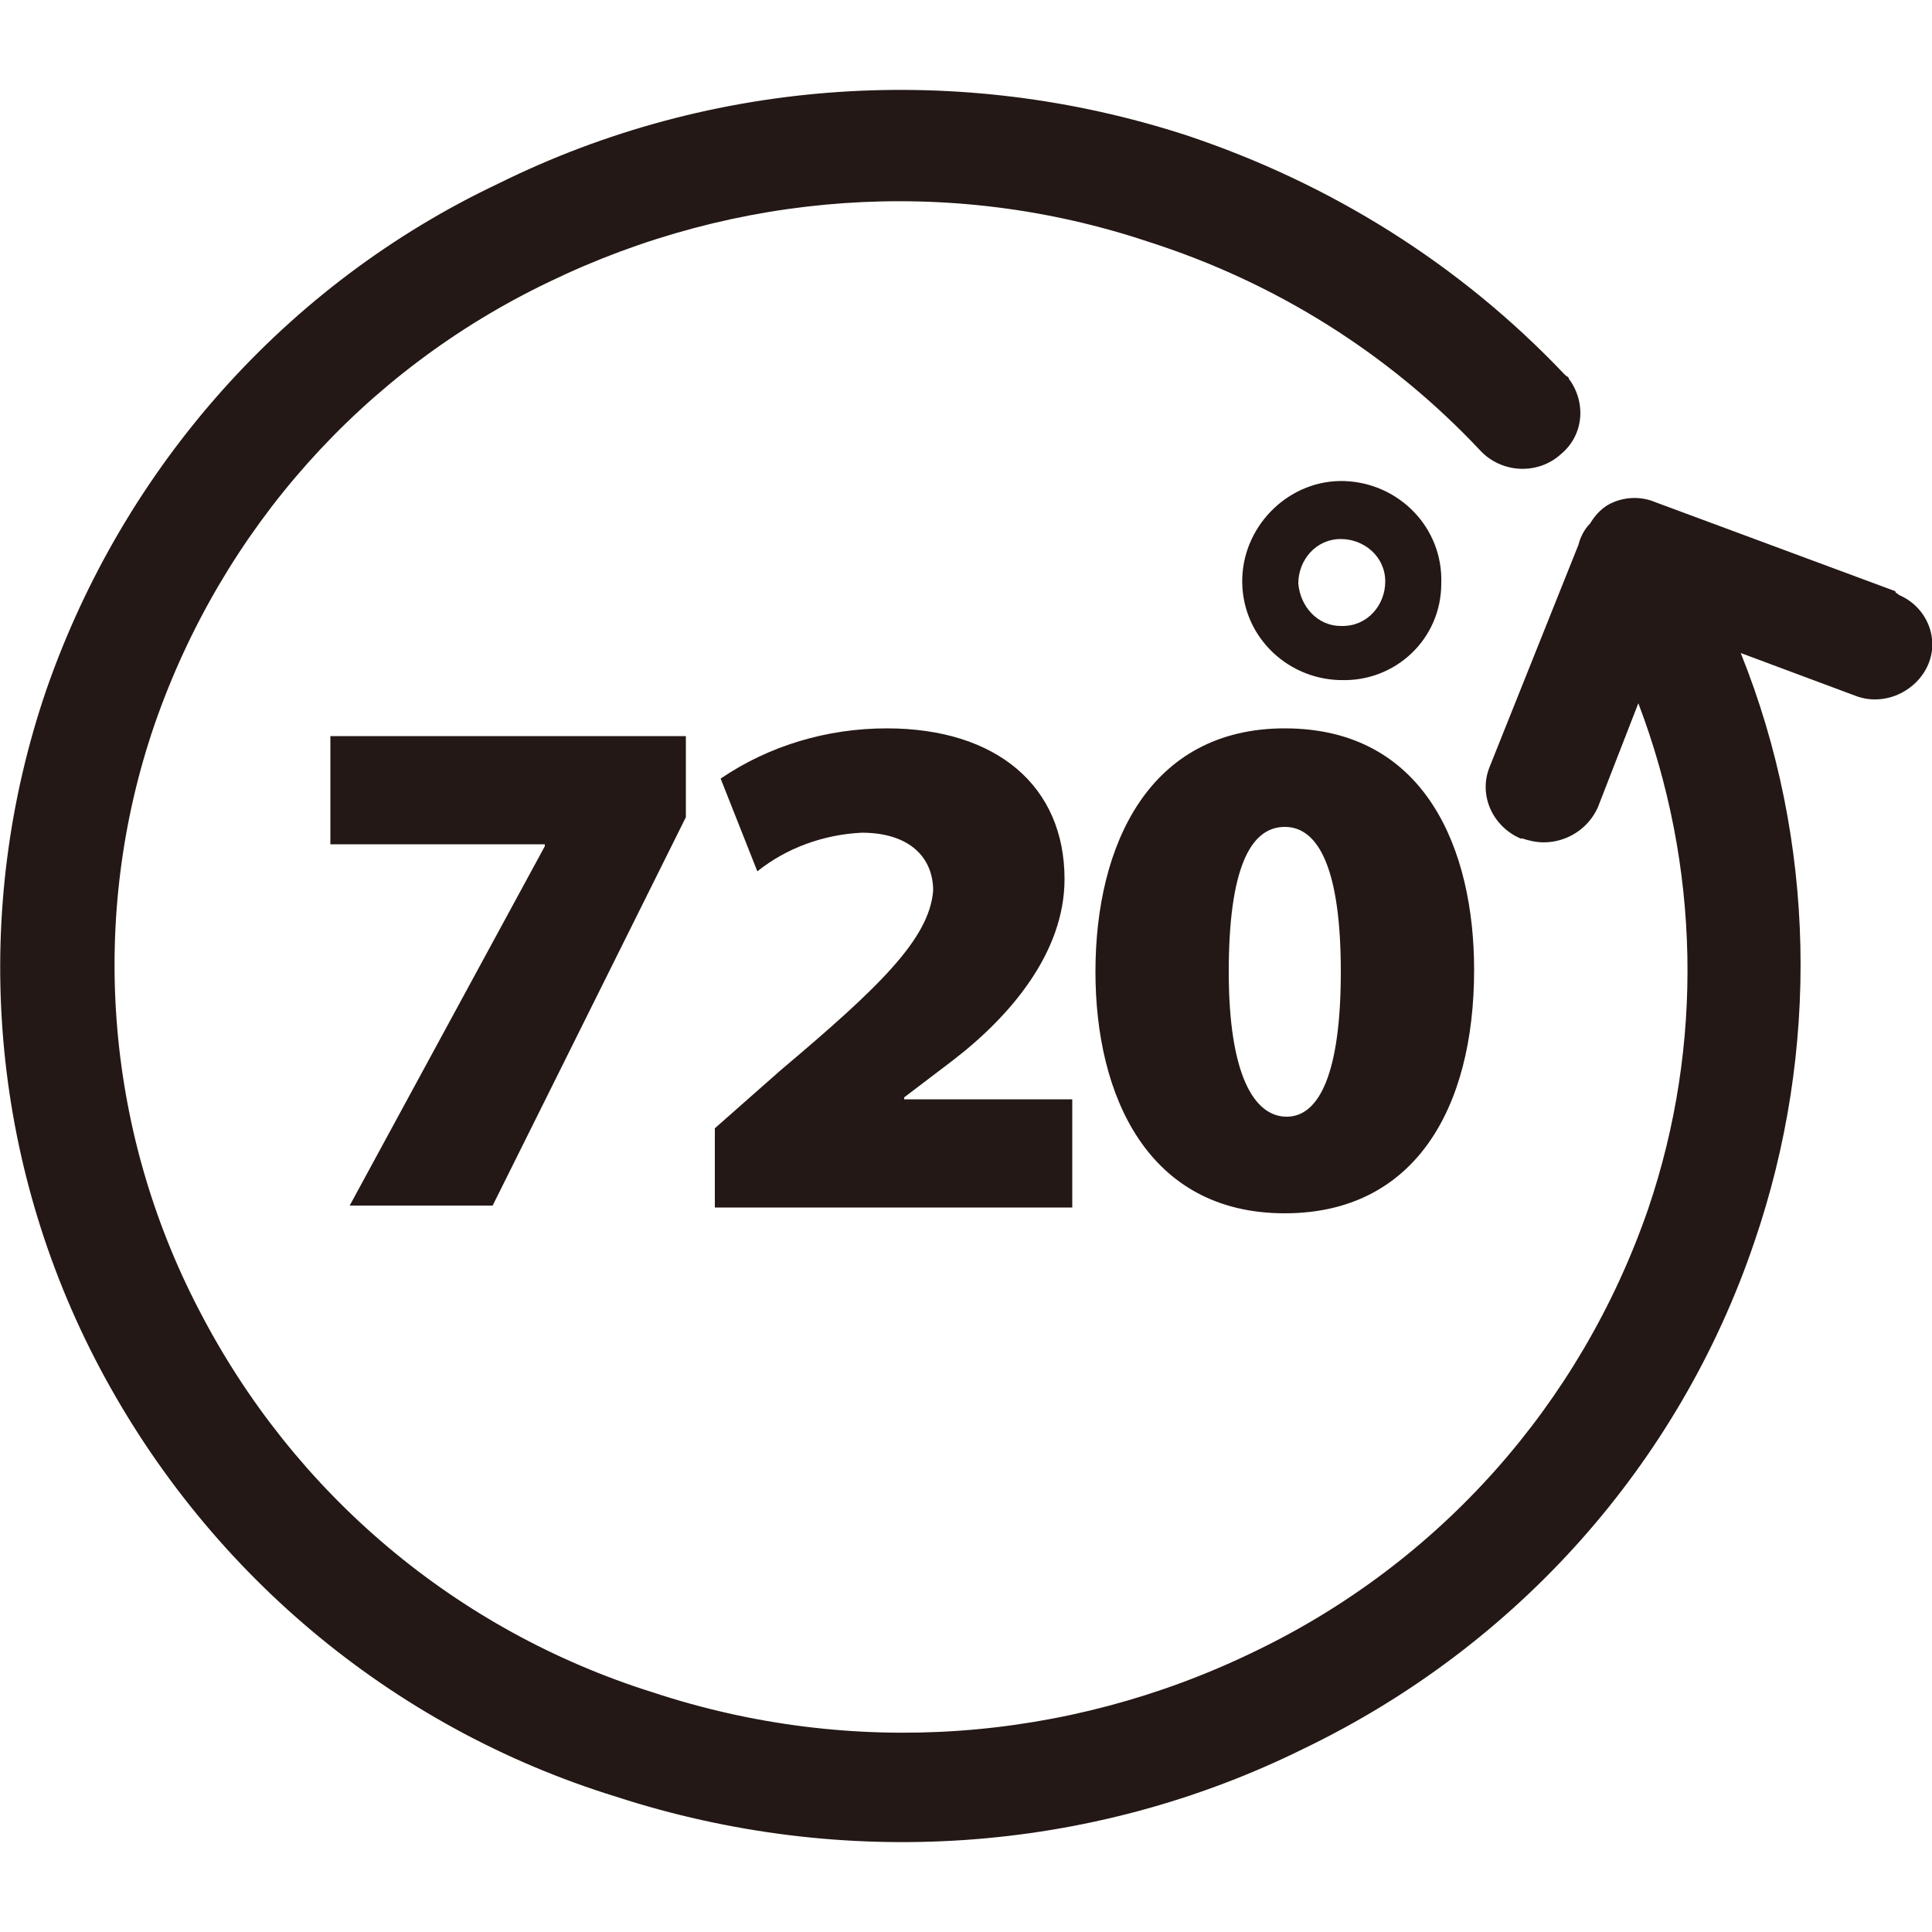 <?xml version="1.0" encoding="utf-8"?>
<!-- Generator: Adobe Illustrator 24.0.1, SVG Export Plug-In . SVG Version: 6.00 Build 0)  -->
<svg version="1.1" id="圖層_1" xmlns="http://www.w3.org/2000/svg" xmlns:xlink="http://www.w3.org/1999/xlink" x="0px" y="0px"
	 viewBox="0 0 100 100" style="enable-background:new 0 0 100 100;" xml:space="preserve">
<style type="text/css">
	.st0{fill-rule:evenodd;clip-rule:evenodd;fill:#231815;}
</style>
<title>pano</title>
<g id="註解">
	<path class="st0" d="M18.1,62.4h7.4l10-20.1v-4.2H17.1v5.6h11.1v0.1L18.1,62.4z M40.4,55.4l-3.4,3v4.1h18.5v-5.6h-8.7v-0.1l2.5-1.9
		c3-2.3,5.8-5.6,5.8-9.4c0-4.8-3.5-7.8-9.2-7.8c-3.1,0-6.1,0.9-8.6,2.6l1.9,4.8c1.5-1.2,3.4-1.9,5.4-2c2.5,0,3.7,1.3,3.7,3
		C48.1,48.6,45.5,51.1,40.4,55.4z M56.7,50.3c0,6.4,2.7,12.5,9.8,12.5c6.7,0,9.8-5.4,9.8-12.6c0-6.2-2.5-12.5-9.8-12.5
		C59.5,37.7,56.7,43.7,56.7,50.3L56.7,50.3z M66.5,42.8c1.8,0,2.9,2.3,2.9,7.5s-1.1,7.5-2.8,7.5s-3-2.2-3-7.5S64.7,42.8,66.5,42.8
		L66.5,42.8z M74.6,30.2c0.1-2.9-2.2-5.2-5-5.3s-5.2,2.2-5.3,5c-0.1,2.9,2.2,5.2,5,5.3c0,0,0.1,0,0.1,0
		C72.2,35.3,74.6,33.1,74.6,30.2C74.6,30.2,74.6,30.2,74.6,30.2L74.6,30.2z M67.2,30.2c0-1.2,0.9-2.3,2.2-2.3c1.2,0,2.3,0.9,2.3,2.2
		c0,1.2-0.9,2.3-2.2,2.3c0,0-0.1,0-0.1,0C68.2,32.4,67.3,31.4,67.2,30.2L67.2,30.2z M98.1,30.6L85.7,26c-0.7-0.3-1.5-0.3-2.2,0
		c-0.5,0.2-0.9,0.6-1.2,1.1c-0.3,0.3-0.5,0.7-0.6,1.1l-4.6,11.5c-0.6,1.5,0.2,3.1,1.6,3.7c0,0,0,0,0.1,0c0.3,0.1,0.7,0.2,1.1,0.2
		c1.2,0,2.3-0.7,2.8-1.8l2.1-5.4c3.2,8.4,3.4,17.7,0.5,26.2c-3.5,10.1-10.8,18.3-20.4,22.9c-9.7,4.7-20.8,5.5-31.1,2.1
		c-10.2-3.2-18.6-10.3-23.5-19.8C5.4,58.4,4.6,47.4,8,37.5c3.5-10.1,10.8-18.3,20.4-22.9c9.7-4.7,20.8-5.5,31-2.1
		c6.6,2.1,12.5,5.8,17.2,10.8c1.1,1.2,3,1.3,4.2,0.2c1.2-1,1.3-2.7,0.4-3.9c0-0.1-0.1-0.1-0.2-0.2C75.6,13.7,68.9,9.5,61.4,7
		c-11.7-3.8-24.5-3-35.6,2.5c-11,5.2-19.4,14.7-23.4,26.2c-3.9,11.4-3,23.9,2.5,34.6c5.6,10.9,15.3,19.1,27,22.7
		c11.7,3.8,24.5,3,35.6-2.5c11-5.3,19.4-14.7,23.3-26.2c3.4-9.9,3.2-20.8-0.7-30.5L96,36c1.5,0.6,3.2-0.2,3.8-1.6
		c0.6-1.4-0.1-3-1.5-3.6C98.2,30.7,98.1,30.7,98.1,30.6L98.1,30.6z"/>
</g>
</svg>
